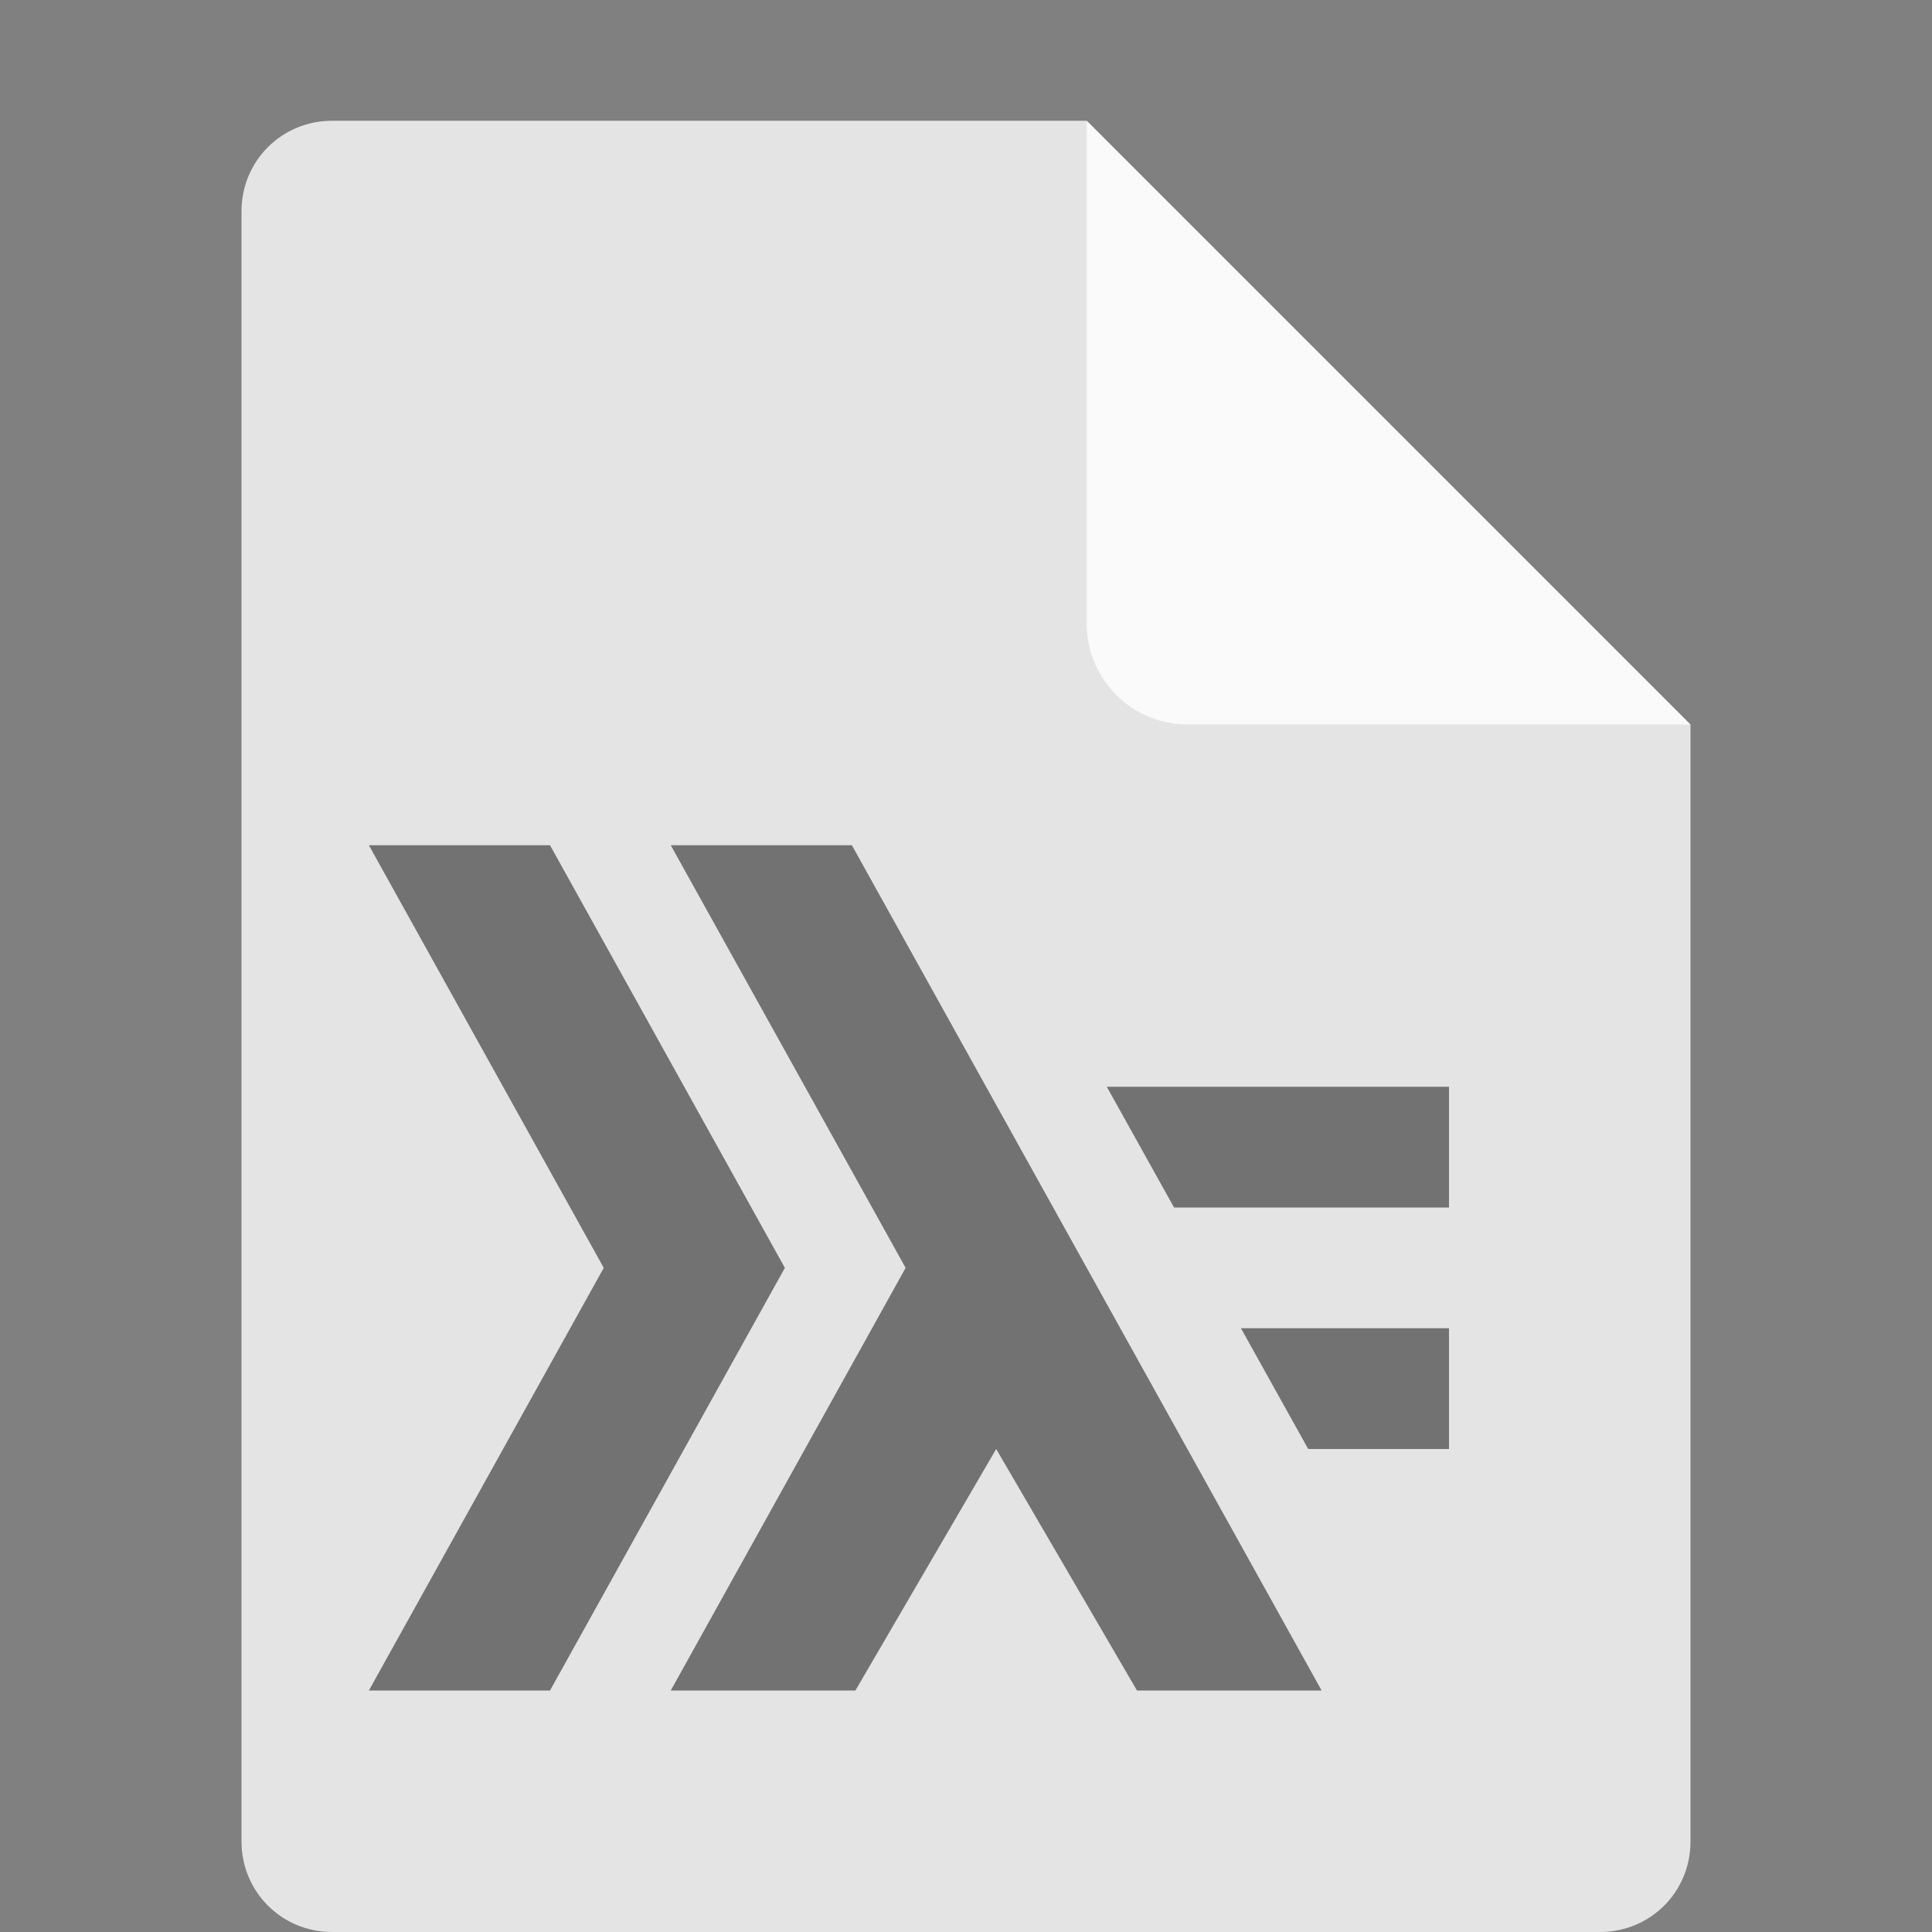 <svg xmlns="http://www.w3.org/2000/svg" width="16" height="16" version="1.1" viewBox="0 0 16 16">
 <rect x="0" y="0" width="16" height="16" fill="#808080" stroke="none"/>
 <path fill="#e4e4e4" d="m2.75 1c-0.417 0-0.75 0.333-0.75 0.75v13.5c0 0.417 0.333 0.75 0.75 0.75h10.5c0.418 0 0.75-0.332 0.75-0.75v-9.25l-4.125-0.875-0.875-4.125z"/>
 <path fill="#fafafa" d="m9 1v4.167c0 0.458 0.375 0.833 0.833 0.833h4.167z"/>
 <path style="opacity:0.5" d="M 3.055 7 L 5 10.5 L 3.055 14 L 4.555 14 L 6.5 10.5 L 4.555 7 L 3.055 7 z M 5.555 7 L 7.5 10.5 L 5.555 14 L 7.084 14 L 8.25 12 L 9.416 14 L 10.945 14 L 7.055 7 L 5.555 7 z M 9.166 9 L 9.723 10 L 12 10 L 12 9 L 9.166 9 z M 10.277 11 L 10.834 12 L 12 12 L 12 11 L 10.277 11 z"/>
</svg>
